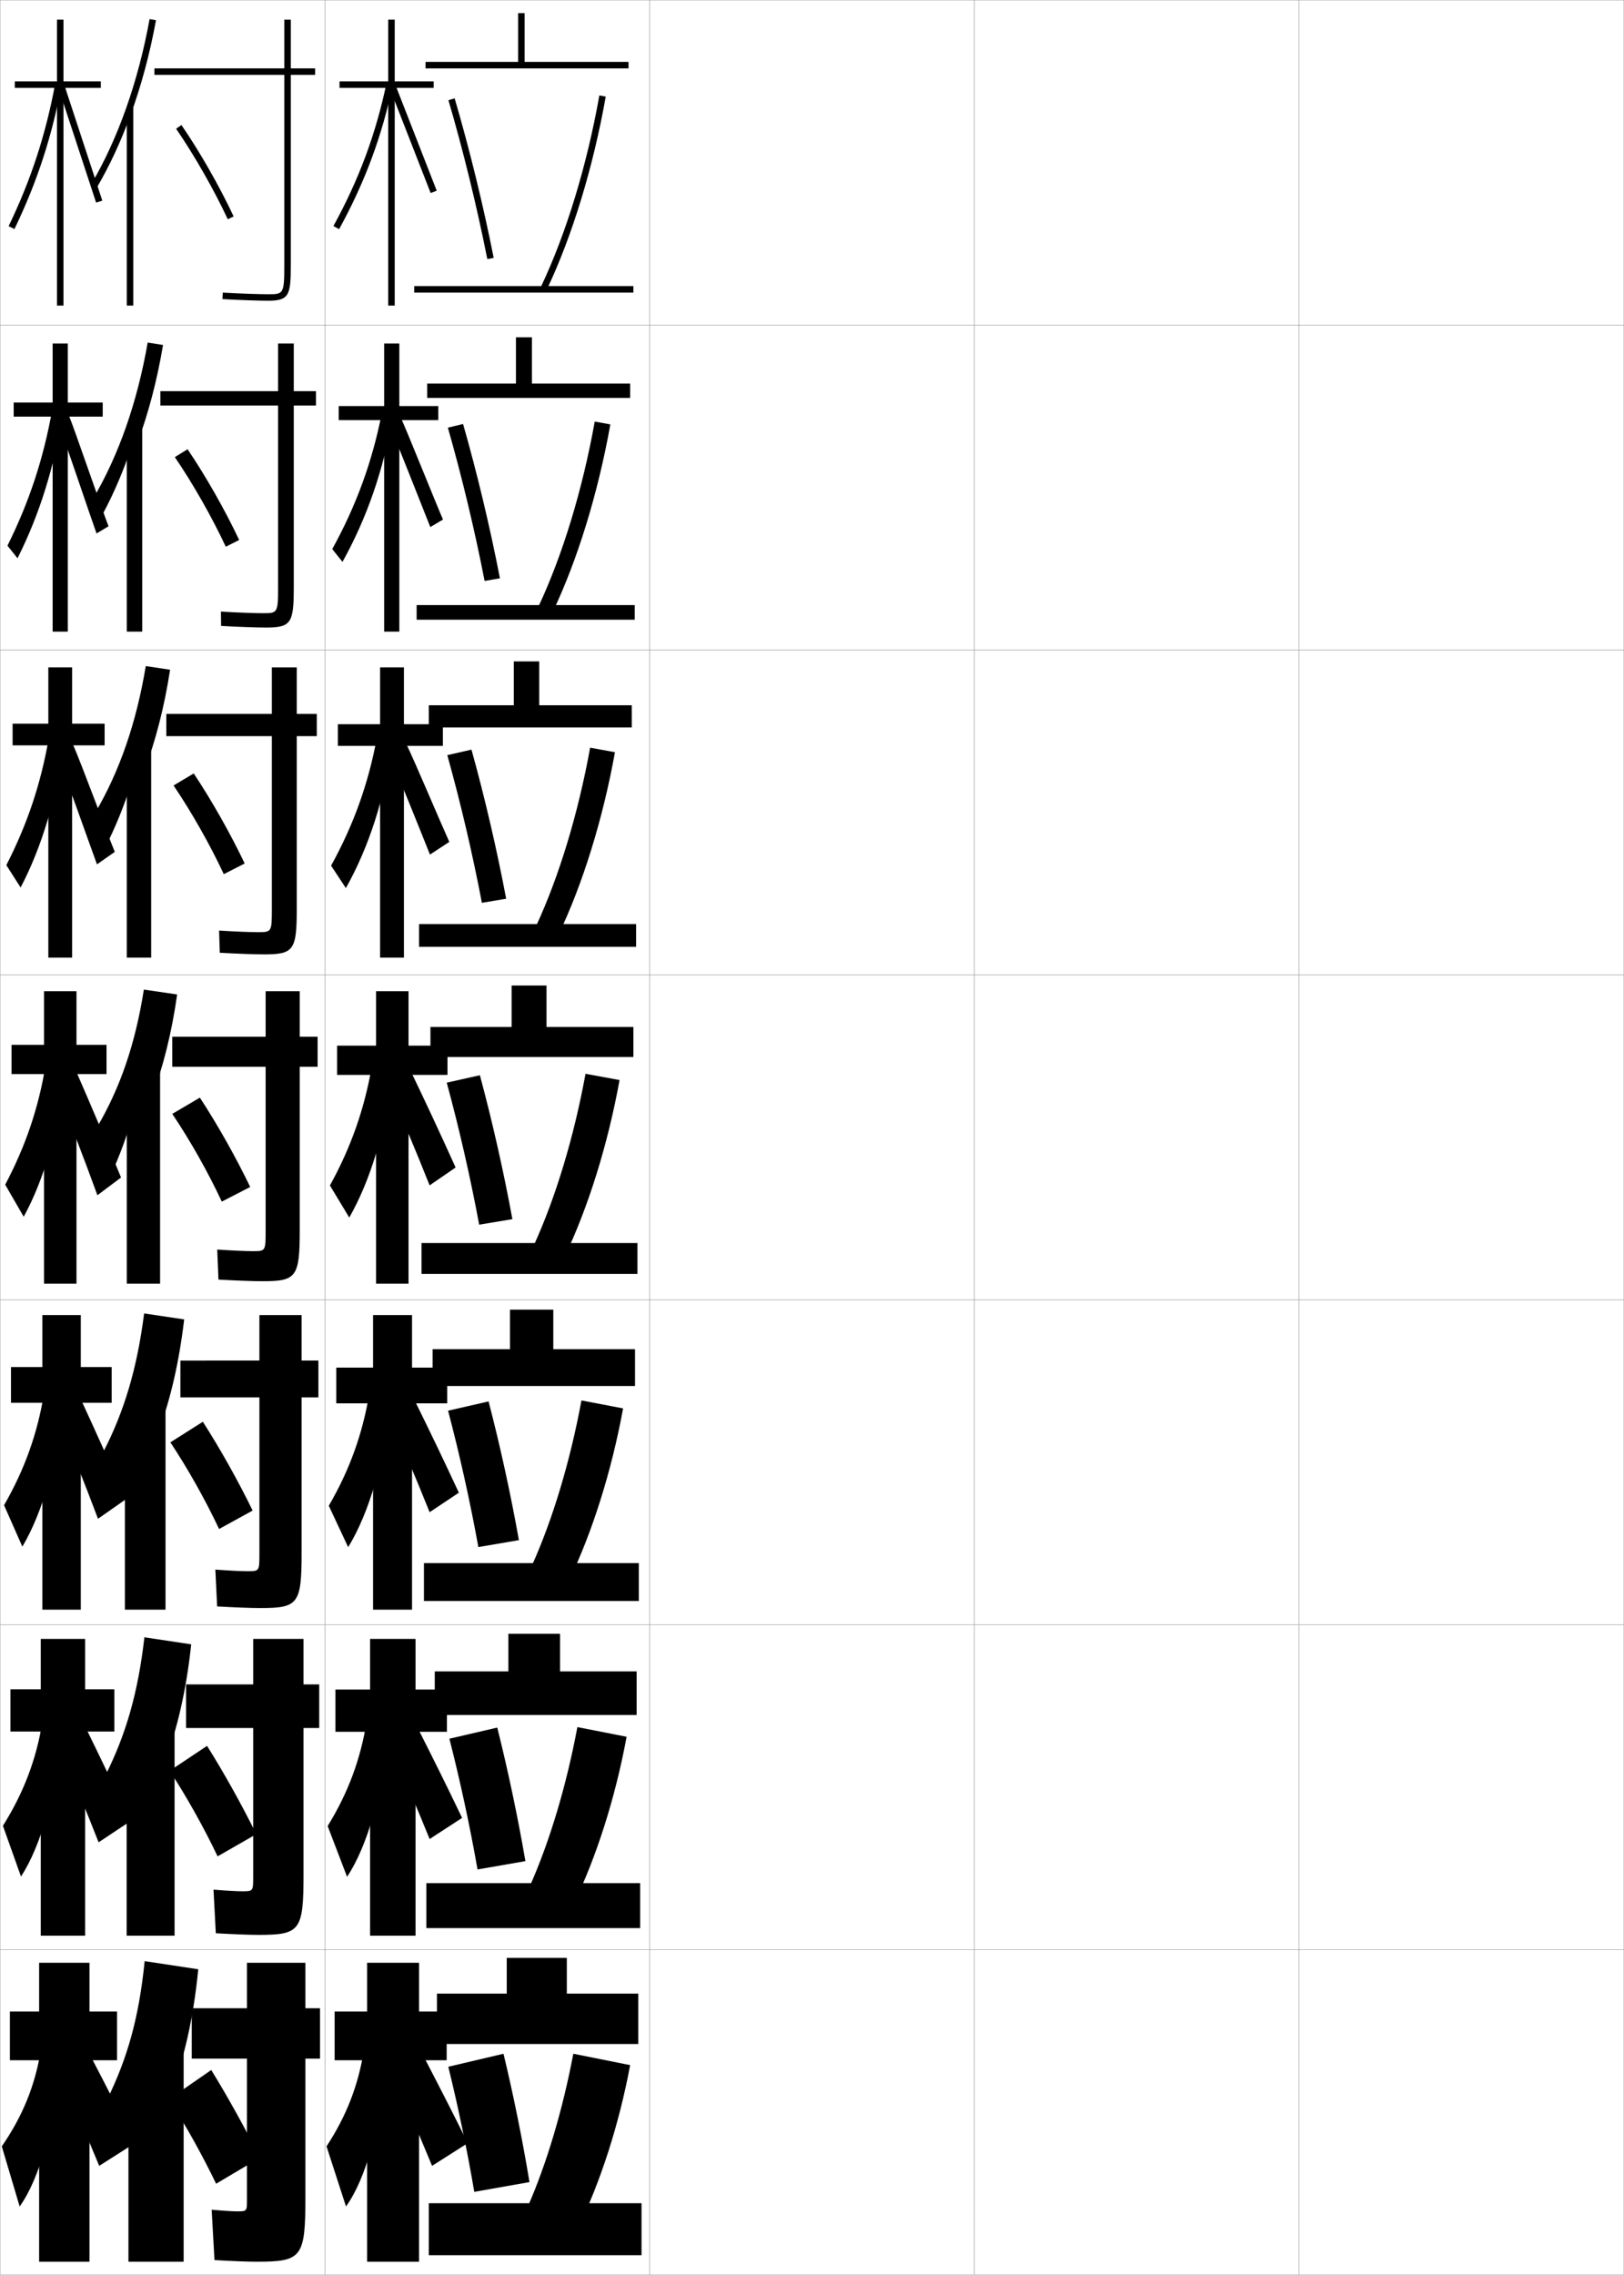 <?xml version="1.0" encoding="utf-8"?>
<!-- Generator: Adobe Illustrator 11 Build 225, SVG Export Plug-In . SVG Version: 6.0.0 Build 78)  -->
<!DOCTYPE svg PUBLIC "-//W3C//DTD SVG 1.0//EN"    "http://www.w3.org/TR/2001/REC-SVG-20010904/DTD/svg10.dtd">
<svg  xmlns="http://www.w3.org/2000/svg" xmlns:xlink="http://www.w3.org/1999/xlink" xmlns:a="http://ns.adobe.com/AdobeSVGViewerExtensions/3.0/"
	 width="500.1" height="700.1" viewBox="0 0 500.1 700.1"
	 overflow="visible" enable-background="new 0 0 500.1 700.1" xml:space="preserve">
		<g id="glyphs">
			<g>
				<rect x="0.05" y="0.05" fill="none" stroke="#999999" stroke-width="0.1" width="100" height="100"/> 
				<rect x="0.05" y="100.05" fill="none" stroke="#999999" stroke-width="0.1" width="100" height="100"/> 
				<rect x="0.05" y="200.05" fill="none" stroke="#999999" stroke-width="0.1" width="100" height="100"/> 
				<rect x="0.05" y="300.05" fill="none" stroke="#999999" stroke-width="0.1" width="100" height="100"/> 
				<rect x="0.05" y="400.05" fill="none" stroke="#999999" stroke-width="0.1" width="100" height="100"/> 
				<rect x="0.05" y="500.05" fill="none" stroke="#999999" stroke-width="0.1" width="100" height="100"/> 
				<rect x="0.05" y="600.05" fill="none" stroke="#999999" stroke-width="0.1" width="100" height="100"/> 
				<rect x="100.05" y="0.05" fill="none" stroke="#999999" stroke-width="0.1" width="100" height="100"/> 
				<rect x="100.05" y="100.05" fill="none" stroke="#999999" stroke-width="0.1" width="100" height="100"/> 
				<rect x="100.05" y="200.05" fill="none" stroke="#999999" stroke-width="0.1" width="100" height="100"/> 
				<rect x="100.05" y="300.05" fill="none" stroke="#999999" stroke-width="0.1" width="100" height="100"/> 
				<rect x="100.05" y="400.05" fill="none" stroke="#999999" stroke-width="0.1" width="100" height="100"/> 
				<rect x="100.05" y="500.05" fill="none" stroke="#999999" stroke-width="0.1" width="100" height="100"/> 
				<rect x="100.05" y="600.05" fill="none" stroke="#999999" stroke-width="0.1" width="100" height="100"/> 
				<rect x="200.05" y="0.05" fill="none" stroke="#999999" stroke-width="0.1" width="100" height="100"/> 
				<rect x="200.05" y="100.05" fill="none" stroke="#999999" stroke-width="0.1" width="100" height="100"/> 
				<rect x="200.05" y="200.05" fill="none" stroke="#999999" stroke-width="0.1" width="100" height="100"/> 
				<rect x="200.05" y="300.05" fill="none" stroke="#999999" stroke-width="0.1" width="100" height="100"/> 
				<rect x="200.05" y="400.05" fill="none" stroke="#999999" stroke-width="0.1" width="100" height="100"/> 
				<rect x="200.05" y="500.05" fill="none" stroke="#999999" stroke-width="0.1" width="100" height="100"/> 
				<rect x="200.05" y="600.05" fill="none" stroke="#999999" stroke-width="0.1" width="100" height="100"/> 
				<rect x="300.05" y="0.05" fill="none" stroke="#999999" stroke-width="0.1" width="100" height="100"/> 
				<rect x="300.05" y="100.05" fill="none" stroke="#999999" stroke-width="0.1" width="100" height="100"/> 
				<rect x="300.05" y="200.05" fill="none" stroke="#999999" stroke-width="0.1" width="100" height="100"/> 
				<rect x="300.05" y="300.05" fill="none" stroke="#999999" stroke-width="0.1" width="100" height="100"/> 
				<rect x="300.05" y="400.05" fill="none" stroke="#999999" stroke-width="0.1" width="100" height="100"/> 
				<rect x="300.05" y="500.05" fill="none" stroke="#999999" stroke-width="0.1" width="100" height="100"/> 
				<rect x="300.05" y="600.05" fill="none" stroke="#999999" stroke-width="0.1" width="100" height="100"/> 
				<rect x="400.05" y="0.05" fill="none" stroke="#999999" stroke-width="0.1" width="100" height="100"/> 
				<rect x="400.05" y="100.05" fill="none" stroke="#999999" stroke-width="0.1" width="100" height="100"/> 
				<rect x="400.05" y="200.05" fill="none" stroke="#999999" stroke-width="0.1" width="100" height="100"/> 
				<rect x="400.05" y="300.05" fill="none" stroke="#999999" stroke-width="0.1" width="100" height="100"/> 
				<rect x="400.05" y="400.05" fill="none" stroke="#999999" stroke-width="0.1" width="100" height="100"/> 
				<rect x="400.05" y="500.05" fill="none" stroke="#999999" stroke-width="0.1" width="100" height="100"/> 
				<rect x="400.05" y="600.05" fill="none" stroke="#999999" stroke-width="0.1" width="100" height="100"/> 
			</g>
			<g>
				<g>
					<path d="M52.55,644.05c3.942-9.714,7-22.595,8.5-38l-16.5-2.5
						c-1.778,17.456-5.254,29.654-11.5,42.5l9.5,19c3.752-6.525,6.929-15.319,8.5-23
						L52.55,644.05z"/>
					<rect x="39.55" y="630.05" width="17" height="66"/> 
					<path d="M94.05,604.05h-18v14h-17v15.5h17v43.5c0,3.458-0.047,3.5-3,3.5
						c-1.399,0-4.222-0.173-7.873-0.5l0.873,15.5c5.956,0.343,10.316,0.5,13,0.5
						c13.938,0,15-1.294,15-20v-42.5h4.5v-15.5h-4.5V604.05z"/>
					<path d="M52.05,646.05c5.177,8.078,10.225,17.13,14.5,26l13.5-8
						c-4.502-8.974-9.873-18.685-15-27L52.05,646.05z"/>
				</g>
				<g>
					<path d="M50.842,541.851c3.656-9.441,6.516-21.521,8.042-35.801l-14.417-2.166
						c-1.979,17.219-5.685,29.852-12,42.5l8.083,16.832
						c3.332-6.407,6.219-14.699,7.804-22.233L50.842,541.851z"/>
					<rect x="39.008" y="531.017" width="14.75" height="64.699"/> 
					<path d="M93.467,504.384h-15.5v14H57.3v13.416h20.667v45.834
						c0,4.381-0.037,4.416-3.333,4.416c-1.587,0-4.873-0.172-8.885-0.5l0.709,13.416
						c5.825,0.334,10.444,0.5,13.176,0.5c12.753,0,13.833-1.256,13.833-18.5v-45.166h4.833
						v-13.416h-4.833V504.384z"/>
					<path d="M52.258,544.966c5.269,8.082,10.483,17.387,14.75,26.334l11.917-6.834
						c-4.474-9.043-9.943-18.863-15.167-27.166L52.258,544.966z"/>
				</g>
				<g>
					<path d="M49.133,439.65c3.37-9.167,6.033-20.448,7.583-33.601l-12.333-1.833
						c-2.178,16.982-6.114,30.051-12.5,42.5l6.667,14.666
						c2.911-6.29,5.51-14.081,7.108-21.468L49.133,439.65z"/>
					<rect x="38.466" y="431.983" width="12.5" height="63.399"/> 
					<path d="M92.883,404.717h-13v14H55.55v11.333h24.333v48.167
						c0,5.306-0.026,5.333-3.667,5.333c-1.775,0-5.523-0.172-9.897-0.499
						l0.544,11.332c5.694,0.325,10.571,0.5,13.353,0.5c11.569,0,12.667-1.218,12.667-17
						v-47.833h5.167v-11.333h-5.167V404.717z"/>
					<path d="M52.467,443.883c5.361,8.084,10.742,17.642,15,26.667l10.333-5.667
						c-4.445-9.114-10.014-19.044-15.333-27.333L52.467,443.883z"/>
				</g>
			</g>
			<g>
				<g>
					<path d="M40.05,35.814c3.377-9.183,6.078-19.139,7.984-29.585l-1.969-0.359
						C42.566,25.059,36.384,42.581,28.188,56.544l1.725,1.012
						C33.753,51.013,37.149,43.698,40.05,35.814L40.05,35.814z"/>
					<rect x="39.05" y="32.85" width="2" height="61.2"/> 
					<path d="M97.05,21.05h-7.5v-15h-2v15h-40v2h40v58.5c0,9-0.282,9-5,9
						c-2.525,0-8.125-0.171-13.943-0.498l-0.113,1.996
						c5.169,0.291,11.08,0.502,14.057,0.502c6.482,0,7-1.662,7-11v-58.5h7.5V21.05z"/>
					<path d="M54.226,39.616c5.617,8.17,11.568,18.584,15.919,27.858L71.955,66.625
						c-4.394-9.367-10.405-19.888-16.081-28.142L54.226,39.616z"/>
				</g>
				<g>
					<path d="M42.3,136.36c3.371-9.087,6.067-19.218,7.906-30.191l-4.729-0.739
						c-3.212,18.374-8.881,34.557-16.752,47.949l2.899,4.841
						c3.471-6.42,6.577-13.726,9.092-21.395L42.3,136.36z"/>
					<rect x="39.049" y="131.383" width="4.75" height="63"/> 
					<path d="M90.466,105.716h-4.833v14.667h-36.25v4.417h36.25v55.833
						c0,8.076-0.193,8.083-4.667,8.083c-2.338,0-7.474-0.171-12.931-0.498
						l0.051,4.413c5.3,0.3,10.953,0.501,13.88,0.501
						c7.784,0,8.5-1.501,8.5-12.5v-55.833h6.833v-4.417h-6.833V105.716z"/>
					<path d="M53.833,140.677c5.563,8.142,11.379,18.356,15.696,27.573l4.124-2.066
						c-4.401-9.307-10.298-19.667-15.887-27.928L53.833,140.677z"/>
				</g>
				<g>
					<path d="M44.55,236.906c3.367-8.991,6.057-19.296,7.828-30.796l-7.49-1.12
						c-2.925,17.56-8.079,32.403-15.625,45.224l4.075,8.671
						c3.101-6.296,5.917-13.594,8.046-21.048L44.55,236.906z"/>
					<rect x="39.05" y="229.917" width="7.5" height="64.799"/> 
					<path d="M91.383,205.383h-7.667v14.333H51.217v6.833h32.5v53.167
						c0,7.153-0.104,7.167-4.333,7.167c-2.15,0-6.824-0.172-11.92-0.499
						l0.215,6.831c5.432,0.308,10.826,0.501,13.705,0.501c9.084,0,10-1.34,10-14
						v-53.167h6.167v-6.833h-6.167V205.383z"/>
					<path d="M53.442,241.739c5.508,8.114,11.19,18.126,15.473,27.286l6.437-3.283
						c-4.409-9.246-10.191-19.445-15.694-27.713L53.442,241.739z"/>
				</g>
				<g>
					<path d="M46.8,337.451c3.361-8.895,6.047-19.375,7.75-31.401l-10.25-1.5
						c-2.639,16.746-7.278,30.249-14.5,42.5l5.25,12.5c2.731-6.173,5.256-13.462,7-20.702
						L46.8,337.451z"/>
					<rect x="39.05" y="328.45" width="10.25" height="66.6"/> 
					<path d="M92.3,305.05h-10.5v14h-28.75v9.25h28.75v50.5c0,6.229-0.016,6.25-4,6.25
						c-1.963,0-6.174-0.172-10.908-0.499l0.38,9.248
						c5.562,0.317,10.698,0.501,13.528,0.501c10.385,0,11.5-1.18,11.5-15.5v-50.5h5.5v-9.25h-5.5
						V305.05z"/>
					<path d="M53.05,342.8c5.453,8.086,11.001,17.897,15.25,27l8.75-4.5
						c-4.416-9.186-10.084-19.225-15.5-27.5L53.05,342.8z"/>
				</g>
			</g>
			<g>
				<g>
					<polygon points="36.05,619.05 27.55,619.05 27.55,604.05 12.05,604.05 
						12.05,619.05 3.05,619.05 3.05,634.05 12.05,634.05 12.05,696.05 
						27.55,696.05 27.55,634.05 36.05,634.05 "/>
					<path d="M12.55,631.05c-1.764,10.8-5.577,20.204-12,29.5l5.5,18.5
						c6.129-8.473,11.064-25.761,11.5-43.5L12.55,631.05z"/>
					<path d="M18.55,638.05c4.44,10.422,8.124,19.123,12,28.5l11-7
						c-4.576-9.251-8.875-17.627-13.5-26.5L18.55,638.05z"/>
				</g>
				<g>
					<polygon points="3.217,519.884 3.217,532.884 12.55,532.884 12.55,595.716 
						26.217,595.716 26.217,532.884 35.217,532.884 35.217,519.884 26.217,519.884 
						26.217,504.384 12.55,504.384 12.55,519.884 "/>
					<path d="M0.899,561.894l5.567,15.625c6.188-9.48,11.003-26.268,11.833-43.719
						l-5.25-3.834C11.139,541.562,7.302,551.688,0.899,561.894z"/>
					<path d="M18.01,536.648c4.434,10.592,8.238,19.884,12.355,30.331l9.758-6.485
						c-4.652-10.081-9.008-19.175-13.583-28.501L18.01,536.648z"/>
				</g>
				<g>
					<polygon points="3.383,420.717 3.383,431.717 13.05,431.717 13.05,495.383 
						24.883,495.383 24.883,431.717 34.383,431.717 34.383,420.717 24.883,420.717 
						24.883,404.717 13.05,404.717 13.05,420.717 "/>
					<path d="M1.25,463.238l5.634,12.748c6.249-10.488,10.942-26.772,12.167-43.937
						l-5.5-3.167C11.491,441.272,7.631,452.123,1.25,463.238z"/>
					<path d="M17.469,435.247c4.427,10.762,8.353,20.646,12.712,32.161l8.516-5.97
						c-4.728-10.91-9.142-20.722-13.667-30.503L17.469,435.247z"/>
				</g>
			</g>
			<g>
				<g>
					<polygon points="31.05,25.05 19.55,25.05 19.55,6.05 17.55,6.05 
						17.55,25.05 4.55,25.05 4.55,27.05 17.55,27.05 17.55,94.05 
						19.55,94.05 19.55,27.05 31.05,27.05 "/>
					<path d="M2.649,69.615l1.801,0.869c7.014-14.519,11.647-28.739,14.583-44.754
						l-1.967-0.361C14.163,41.203,9.583,55.263,2.649,69.615z"/>
					<polygon points="18.101,27.365 29.599,62.358 31.501,61.741 19.999,26.734 "/>
				</g>
				<g>
					<polygon points="4.216,123.883 4.216,128.216 16.216,128.216 16.216,194.383 
						20.883,194.383 20.883,128.216 31.633,128.216 31.633,123.883 20.883,123.883 
						20.883,105.716 16.216,105.716 16.216,123.883 "/>
					<path d="M2.299,167.938l3.1,3.871c6.779-13.511,11.393-28.253,13.889-44.555
						l-3.228-1.075C13.39,141.129,9.042,154.361,2.299,167.938z"/>
					<path d="M17.71,129.525c1.474,3.644,10.487,30.464,12.021,34.659l3.693-2.23
						c-1.601-3.914-10.759-30.761-12.251-34.172L17.71,129.525z"/>
				</g>
				<g>
					<polygon points="3.883,222.716 3.883,229.383 14.883,229.383 14.883,294.716 
						22.216,294.716 22.216,229.383 32.217,229.383 32.217,222.716 22.216,222.716 
						22.216,205.383 14.883,205.383 14.883,222.716 "/>
					<path d="M1.95,266.26l4.4,6.872c6.543-12.503,11.137-27.765,13.194-44.354
						l-4.489-1.787C12.616,241.057,8.501,253.459,1.95,266.26z"/>
					<path d="M17.319,231.686c2.947,7.288,9.477,25.935,12.545,34.325l5.483-3.842
						c-3.203-7.827-10.017-26.515-13.001-33.338L17.319,231.686z"/>
				</g>
				<g>
					<polygon points="3.55,321.55 3.55,330.55 13.55,330.55 13.55,395.05 
						23.55,395.05 23.55,330.55 32.8,330.55 32.8,321.55 23.55,321.55 
						23.55,305.05 13.55,305.05 13.55,321.55 "/>
					<path d="M1.6,364.582l5.7,9.873c6.309-11.496,10.882-27.278,12.5-44.155l-5.75-2.5
						C11.843,340.983,7.961,352.558,1.6,364.582z"/>
					<path d="M16.929,333.846c4.421,10.932,8.467,21.406,13.068,33.991l7.273-5.454
						c-4.804-11.74-9.274-22.27-13.751-32.504L16.929,333.846z"/>
				</g>
			</g>
			<g>
				<polygon points="133.55,25.05 121.55,25.05 121.55,6.05 119.55,6.05 
					119.55,25.05 104.55,25.05 104.55,27.05 119.55,27.05 119.55,94.05 
					121.55,94.05 121.55,27.05 133.55,27.05 "/>
				<path d="M102.674,69.568l1.752,0.963c7.985-14.527,13.262-28.756,16.603-44.777
					l-1.957-0.408C115.771,41.167,110.561,55.219,102.674,69.568z"/>
				<polygon points="120.12,27.417 132.616,59.409 134.482,58.69 121.979,26.683 "/>
			</g>
			<g>
				<polygon points="134.966,124.966 122.966,124.966 122.966,105.716 118.3,105.716 
					118.3,124.966 104.3,124.966 104.3,129.299 118.3,129.299 118.3,194.383 
					122.966,194.383 122.966,129.299 134.966,129.299 "/>
				<path d="M102.315,168.989l3.152,3.933c7.514-13.517,12.626-28.255,15.416-44.561
					l-3.321-1.145C114.588,142.203,109.759,155.456,102.315,168.989z"/>
				<path d="M119.846,130.544c1.466,3.323,11.138,27.836,12.665,31.662l3.911-2.312
					c-1.601-3.552-11.427-28.076-12.919-31.172L119.846,130.544z"/>
			</g>
			<g>
				<polygon points="136.383,222.883 124.383,222.883 124.383,205.383 117.05,205.383 
					117.05,222.883 104.05,222.883 104.05,229.55 117.05,229.55 117.05,294.716 
					124.383,294.716 124.383,229.55 136.383,229.55 "/>
				<path d="M101.957,266.411l4.551,6.903c7.043-12.507,11.992-27.753,14.229-44.345
					l-4.684-1.88C113.405,241.24,108.959,253.693,101.957,266.411z"/>
				<path d="M119.573,231.672c2.932,6.646,9.78,23.679,12.832,31.331l5.956-3.906
					c-3.203-7.104-10.351-24.143-13.334-30.336L119.573,231.672z"/>
			</g>
			<g>
				<polygon points="137.55,619.05 129.05,619.05 129.05,604.05 113.05,604.05 
					113.05,619.05 103.05,619.05 103.05,634.05 113.05,634.05 113.05,696.05 
					129.05,696.05 129.05,634.05 137.55,634.05 "/>
				<path d="M112.05,631.05c-1.764,10.8-5.307,20.05-11.5,29.5l6,18.5
					c6.129-8.473,11.064-25.761,11.5-43.5L112.05,631.05z"/>
				<path d="M121.05,638.05c4.44,10.422,8.124,19.123,12,28.5l11-7
					c-4.576-9.251-8.875-17.627-13.5-26.5L121.05,638.05z"/>
			</g>
			<g>
				<g>
					<polygon points="137.633,519.966 127.966,519.966 127.966,504.383 113.966,504.383 
						113.966,519.966 103.3,519.966 103.3,532.966 113.966,532.966 113.966,595.716 
						127.966,595.716 127.966,532.966 137.633,532.966 "/>
					<path d="M100.899,561.978l5.984,15.624c6.276-9.48,11.162-26.258,12.014-43.71
						l-6.016-3.872C110.931,541.658,107.214,551.71,100.899,561.978z"/>
					<path d="M119.966,536.633c4.426,10.271,8.223,19.256,12.333,29.334l10-6.501
						c-4.652-9.719-9.008-18.487-13.583-27.5L119.966,536.633z"/>
				</g>
				<g>
					<polygon points="137.716,420.883 126.883,420.883 126.883,404.716 114.883,404.716 
						114.883,420.883 103.55,420.883 103.55,431.883 114.883,431.883 114.883,495.383 
						126.883,495.383 126.883,431.883 137.716,431.883 "/>
					<path d="M101.249,463.405l5.967,12.748c6.424-10.488,11.259-26.755,12.528-43.92
						l-6.032-3.244C111.576,441.468,107.687,452.32,101.249,463.405z"/>
					<path d="M119.633,435.216c4.412,10.121,8.323,19.39,12.667,30.168l9-6.001
						c-4.728-10.187-9.142-19.349-13.667-28.5L119.633,435.216z"/>
				</g>
				<g>
					<polygon points="137.8,321.8 125.8,321.8 125.8,305.05 115.8,305.05 
						115.8,321.8 103.8,321.8 103.8,330.8 115.8,330.8 115.8,395.05 
						125.8,395.05 125.8,330.8 137.8,330.8 "/>
					<path d="M101.599,364.832l5.951,9.873c6.571-11.496,11.356-27.252,13.042-44.129
						l-6.048-2.616C112.222,341.276,108.158,352.931,101.599,364.832z"/>
					<path d="M119.3,333.8c4.397,9.97,8.422,19.522,13,31l8-5.5
						c-4.804-10.655-9.274-20.211-13.75-29.5L119.3,333.8z"/>
				</g>
			</g>
			<g>
				<polygon points="161.55,19.05 161.55,4.05 159.55,4.05 159.55,19.05 
					131.05,19.05 131.05,21.05 193.55,21.05 193.55,19.05 "/>
				<path d="M138.09,30.831c4.598,15.695,8.74,32.609,11.979,48.914l1.961-0.391
					c-3.25-16.361-7.407-33.335-12.021-49.086L138.09,30.831z"/>
				<path d="M166.646,88.122l1.809,0.855c7.791-16.447,14.212-37.49,18.08-59.253
					l-1.969-0.35C180.728,50.967,174.363,71.83,166.646,88.122z"/>
				<rect x="127.55" y="88.05" width="67.5" height="2"/> 
			</g>
			<g>
				<g>
					<polygon points="163.8,118.049 163.8,103.799 158.883,103.799 158.883,118.049 
						131.549,118.049 131.549,122.466 194.049,122.466 194.049,118.049 "/>
					<path d="M137.917,131.617c4.336,15.132,8.254,31.46,11.316,47.179l4.717-0.826
						c-3.069-15.812-7-32.264-11.351-47.488L137.917,131.617z"/>
					<path d="M165.879,186.526l4.34,1.796c7.632-16.039,13.94-36.523,17.734-57.711
						l-4.807-0.875C179.397,150.63,173.277,170.743,165.879,186.526z"/>
					<rect x="128.299" y="186.216" width="67.167" height="4.5"/> 
				</g>
				<g>
					<polygon points="166.05,217.05 166.05,203.55 158.216,203.55 158.216,217.05 
						132.05,217.05 132.05,223.883 194.55,223.883 194.55,217.05 "/>
					<path d="M137.743,232.404c4.075,14.569,7.77,30.312,10.653,45.443l7.474-1.261
						c-2.888-15.262-6.593-31.193-10.681-45.891L137.743,232.404z"/>
					<path d="M165.113,284.931l6.872,2.737c7.472-15.63,13.667-35.555,17.387-56.168
						l-7.646-1.4C178.066,250.293,172.192,269.656,165.113,284.931z"/>
					<rect x="129.05" y="284.383" width="66.833" height="7"/> 
				</g>
				<g>
					<polygon points="168.3,316.05 168.3,303.3 157.55,303.3 157.55,316.05 
						132.55,316.05 132.55,325.3 195.05,325.3 195.05,316.05 "/>
					<path d="M137.57,333.19c3.813,14.006,7.284,29.163,9.989,43.707l10.23-1.695
						c-2.707-14.713-6.186-30.122-10.011-44.293L137.57,333.19z"/>
					<path d="M164.348,383.336l9.403,3.678c7.312-15.222,13.396-34.588,17.041-54.626
						l-10.484-1.926C176.736,349.956,171.106,368.569,164.348,383.336z"/>
					<rect x="129.8" y="382.55" width="66.5" height="9.5"/> 
				</g>
				<g>
					<polygon points="170.383,415.216 170.383,403.05 157.05,403.05 157.05,415.216 
						133.217,415.216 133.217,426.55 195.55,426.55 195.55,415.216 "/>
					<path d="M137.98,434.144c3.553,13.443,6.799,28.014,9.326,41.971l12.486-2.129
						c-2.525-14.164-5.778-29.052-9.34-42.695L137.98,434.144z"/>
					<path d="M163.749,481.907l11.435,4.619c7.152-14.813,13.123-33.621,16.694-53.084
						l-12.823-2.451C175.572,449.786,170.188,467.649,163.749,481.907z"/>
					<rect x="130.55" y="481.05" width="66.167" height="11.666"/> 
				</g>
				<g>
					<polygon points="172.467,514.383 172.467,502.8 156.55,502.8 156.55,514.383 
						133.883,514.383 133.883,527.8 196.05,527.8 196.05,514.383 "/>
					<path d="M138.39,535.097c3.292,12.88,6.313,26.865,8.663,40.235l14.743-2.564
						c-2.344-13.613-5.372-27.98-8.67-41.098L138.39,535.097z"/>
					<path d="M163.149,580.479l13.467,5.56c6.992-14.404,12.85-32.653,16.347-51.542
						l-15.162-2.976C174.409,549.616,169.269,566.729,163.149,580.479z"/>
					<rect x="131.3" y="579.55" width="65.833" height="13.833"/> 
				</g>
			</g>
			<g>
				<polygon points="174.55,613.55 174.55,602.55 156.05,602.55 156.05,613.55 
					134.55,613.55 134.55,629.05 196.55,629.05 196.55,613.55 "/>
				<path d="M138.05,636.05c3.031,12.316,5.828,25.717,8,38.5l17-3
					c-2.162-13.063-4.965-26.909-8-39.5L138.05,636.05z"/>
				<path d="M162.55,679.05l15.5,6.5c6.831-13.995,12.576-31.686,16-50l-17.5-3.5
					C173.245,649.446,168.35,665.809,162.55,679.05z"/>
				<rect x="132.05" y="678.05" width="65.5" height="16"/> 
			</g>
		</g>
	</svg>
